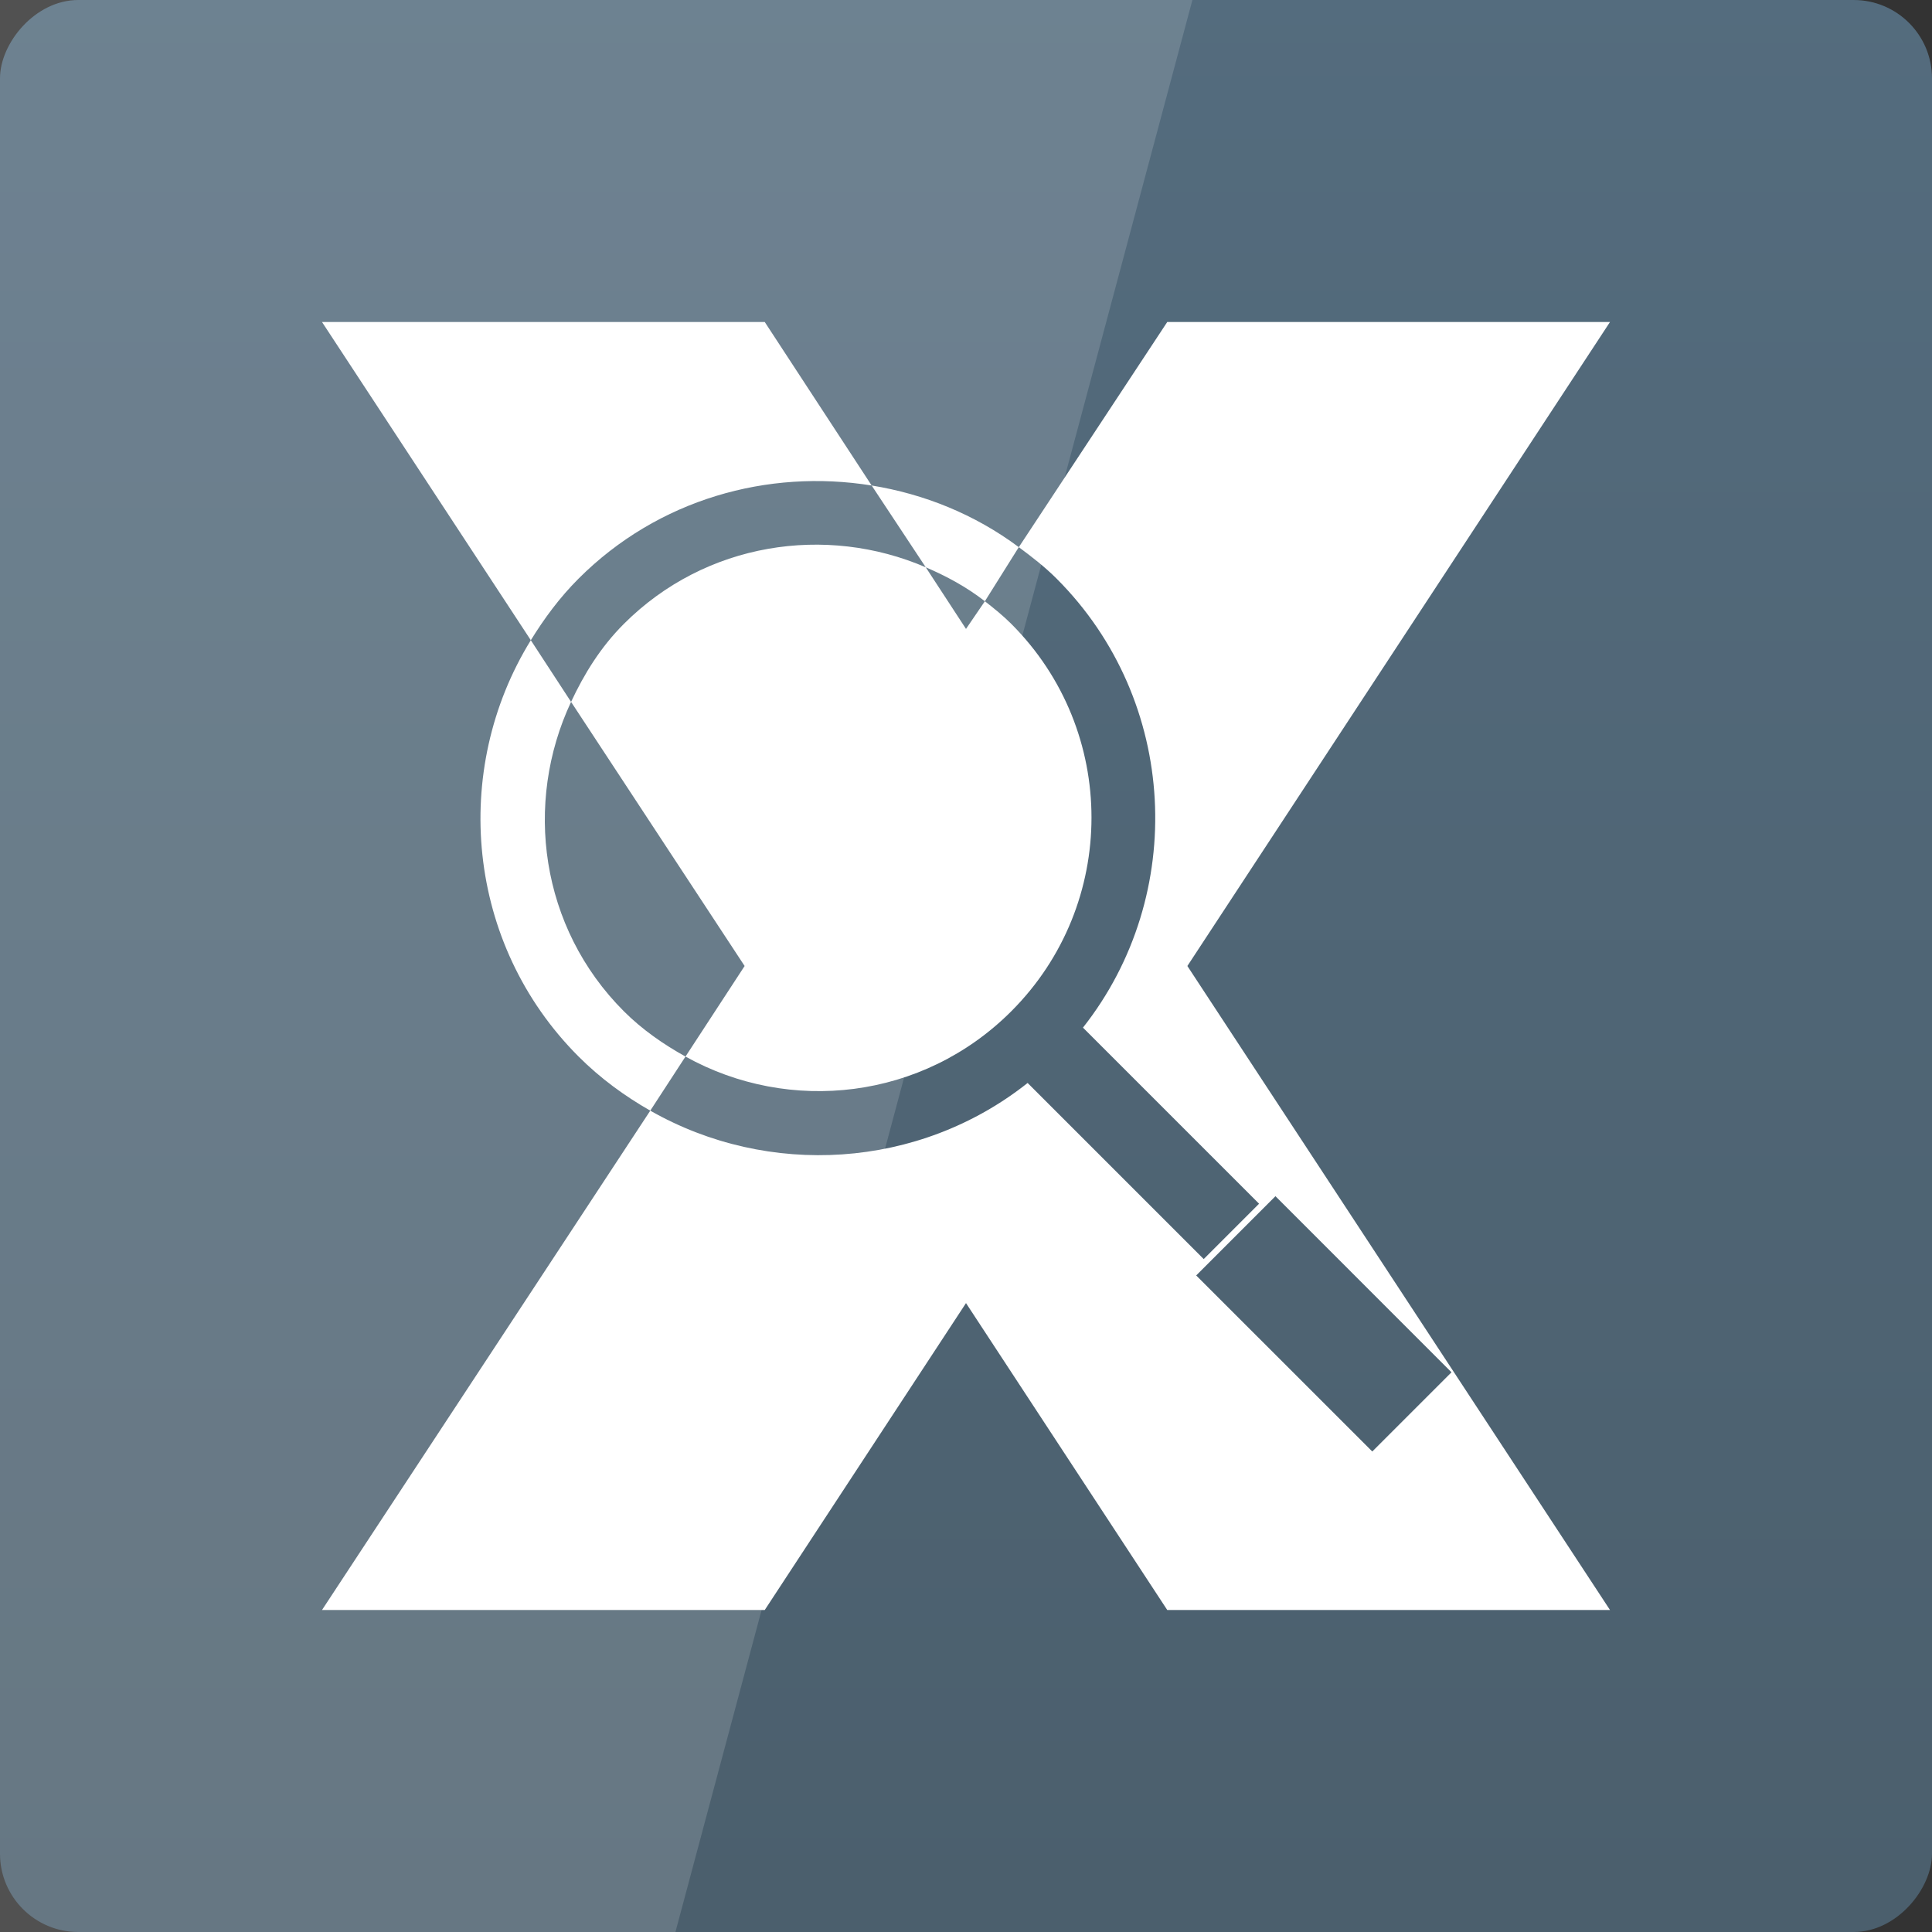 <?xml version="1.0" encoding="UTF-8" standalone="no"?>
<!-- Created with Inkscape (http://www.inkscape.org/) -->

<svg
   xmlns:dc="http://purl.org/dc/elements/1.1/"
   xmlns:cc="http://creativecommons.org/ns#"
   xmlns:rdf="http://www.w3.org/1999/02/22-rdf-syntax-ns#"
   xmlns:svg="http://www.w3.org/2000/svg"
   xmlns="http://www.w3.org/2000/svg"
   xmlns:xlink="http://www.w3.org/1999/xlink"
   xmlns:sodipodi="http://sodipodi.sourceforge.net/DTD/sodipodi-0.dtd"
   xmlns:inkscape="http://www.inkscape.org/namespaces/inkscape"
   width="48"
   height="48"
   id="svg2"
   version="1.1"
   inkscape:version="0.48.3.1 r9886"
   sodipodi:docname="xdiagnose.svg">
  <rect width="100%" height="100%" fill="#333333" stroke="none"/>
  <defs
     id="defs4">
    <linearGradient
       id="linearGradient3795">
      <stop
         style="stop-color:#546c7e;stop-opacity:1;"
         offset="0"
         id="stop3797" />
      <stop
         style="stop-color:#4b5f6d;stop-opacity:1;"
         offset="1"
         id="stop3799" />
    </linearGradient>
    <linearGradient
       id="linearGradient3698">
      <stop
         id="stop3700"
         offset="0"
         style="stop-color:#96d0e1;stop-opacity:1" />
      <stop
         style="stop-color:#89b7e1;stop-opacity:1"
         offset="0.678"
         id="stop3706" />
      <stop
         id="stop3702"
         offset="1"
         style="stop-color:#699dd3;stop-opacity:1" />
    </linearGradient>
    <linearGradient
       id="linearGradient3708">
      <stop
         id="stop3710"
         offset="0"
         style="stop-color:#658db6;stop-opacity:1" />
      <stop
         style="stop-color:#527fab;stop-opacity:1;"
         offset="0.768"
         id="stop3716" />
      <stop
         id="stop3712"
         offset="1"
         style="stop-color:#4071a0;stop-opacity:1" />
    </linearGradient>
    <linearGradient
       id="linearGradient3750">
      <stop
         style="stop-color:#d0e2f1;stop-opacity:1"
         offset="0"
         id="stop3752" />
      <stop
         id="stop3756"
         offset="0.856"
         style="stop-color:#cadef0;stop-opacity:1" />
      <stop
         style="stop-color:#95bee3;stop-opacity:1"
         offset="1"
         id="stop3754" />
    </linearGradient>
    <linearGradient
       id="linearGradient3803">
      <stop
         id="stop3805"
         offset="0"
         style="stop-color:#d7def0;stop-opacity:1;" />
      <stop
         style="stop-color:#ffffff;stop-opacity:1"
         offset="0.5"
         id="stop3811" />
      <stop
         id="stop3807"
         offset="1"
         style="stop-color:#d5def0;stop-opacity:1" />
    </linearGradient>
    <linearGradient
       inkscape:collect="always"
       xlink:href="#linearGradient3795"
       id="linearGradient3801"
       x1="23.204"
       y1="1053.158"
       x2="23.204"
       y2="1004.847"
       gradientUnits="userSpaceOnUse"
       gradientTransform="translate(0,-2056.724)" />
    <linearGradient
       inkscape:collect="always"
       xlink:href="#linearGradient3795"
       id="linearGradient3859"
       x1="26.192"
       y1="1024"
       x2="28.641"
       y2="1024"
       gradientUnits="userSpaceOnUse" />
    <linearGradient
       inkscape:collect="always"
       xlink:href="#linearGradient3795"
       id="linearGradient3867"
       gradientUnits="userSpaceOnUse"
       x1="26.192"
       y1="1024"
       x2="28.641"
       y2="1024" />
    <linearGradient
       inkscape:collect="always"
       xlink:href="#linearGradient3795"
       id="linearGradient3869"
       gradientUnits="userSpaceOnUse"
       x1="26.192"
       y1="1024"
       x2="28.641"
       y2="1024" />
    <linearGradient
       inkscape:collect="always"
       xlink:href="#linearGradient3795"
       id="linearGradient3871"
       gradientUnits="userSpaceOnUse"
       x1="26.192"
       y1="1024"
       x2="28.641"
       y2="1024" />
    <linearGradient
       inkscape:collect="always"
       xlink:href="#linearGradient3795"
       id="linearGradient3877"
       gradientUnits="userSpaceOnUse"
       x1="29.718"
       y1="1027.858"
       x2="22.811"
       y2="1015.548" />
    <linearGradient
       inkscape:collect="always"
       xlink:href="#linearGradient3795"
       id="linearGradient3879"
       gradientUnits="userSpaceOnUse"
       x1="17.196"
       y1="1006.224"
       x2="31.448"
       y2="1030.909" />
    <linearGradient
       inkscape:collect="always"
       xlink:href="#linearGradient3795"
       id="linearGradient3895"
       x1="21.973"
       y1="34.439"
       x2="42.475"
       y2="24.798"
       gradientUnits="userSpaceOnUse" />
    <linearGradient
       id="linearGradient3013">
      <stop
         style="stop-color:#60b5cc;stop-opacity:1;"
         offset="0"
         id="stop3015" />
      <stop
         style="stop-color:#ffffff;stop-opacity:1;"
         offset="1"
         id="stop3017" />
    </linearGradient>
    <linearGradient
       id="linearGradient3013-3">
      <stop
         style="stop-color:#414141;stop-opacity:0;"
         offset="0"
         id="stop3015-0" />
      <stop
         style="stop-color:#ffffff;stop-opacity:1;"
         offset="1"
         id="stop3017-7" />
    </linearGradient>
    <linearGradient
       inkscape:collect="always"
       xlink:href="#linearGradient3013-3"
       id="linearGradient6002"
       gradientUnits="userSpaceOnUse"
       gradientTransform="matrix(-1.002,0,0,1,-560.925,142.242)"
       x1="136.748"
       y1="89.953"
       x2="175.715"
       y2="165.946" />
    <linearGradient
       id="linearGradient3021">
      <stop
         style="stop-color:#60b5cc;stop-opacity:1;"
         offset="0"
         id="stop3023" />
      <stop
         style="stop-color:#ffffff;stop-opacity:1;"
         offset="1"
         id="stop3025" />
    </linearGradient>
    <linearGradient
       inkscape:collect="always"
       xlink:href="#linearGradient3013-3"
       id="linearGradient6004"
       gradientUnits="userSpaceOnUse"
       gradientTransform="matrix(1.002,0,0,1,-927.001,142.242)"
       x1="136.748"
       y1="89.953"
       x2="175.715"
       y2="165.946" />
    <linearGradient
       id="linearGradient3028">
      <stop
         style="stop-color:#60b5cc;stop-opacity:1;"
         offset="0"
         id="stop3030" />
      <stop
         style="stop-color:#ffffff;stop-opacity:1;"
         offset="1"
         id="stop3032" />
    </linearGradient>
    <linearGradient
       x1="116.296"
       y1="32.375"
       x2="116.296"
       y2="226.18"
       id="linearGradient2928"
       xlink:href="#linearGradient3202"
       gradientUnits="userSpaceOnUse"
       gradientTransform="matrix(0.328,0,0,0.341,6.361,3.973)" />
    <linearGradient
       id="linearGradient3202">
      <stop
         id="stop3204"
         style="stop-color:#ffffff;stop-opacity:1"
         offset="0" />
      <stop
         id="stop3206"
         style="stop-color:#ced3d6;stop-opacity:1"
         offset="1" />
    </linearGradient>
    <linearGradient
       inkscape:collect="always"
       xlink:href="#linearGradient3899-9"
       id="linearGradient3075"
       gradientUnits="userSpaceOnUse"
       gradientTransform="matrix(0.066,0,0,0.066,13.853,977.042)"
       x1="251.564"
       y1="625.381"
       x2="251.564"
       y2="989.647" />
    <linearGradient
       id="linearGradient3899-9">
      <stop
         id="stop3901-3"
         style="stop-color:#fafafa;stop-opacity:1"
         offset="0" />
      <stop
         id="stop3903-0"
         style="stop-color:#e1e1e1;stop-opacity:1"
         offset="1" />
    </linearGradient>
  </defs>
  <sodipodi:namedview
     id="base"
     pagecolor="#ffffff"
     bordercolor="#666666"
     borderopacity="1.0"
     inkscape:pageopacity="0.0"
     inkscape:pageshadow="2"
     inkscape:zoom="8.0000004"
     inkscape:cx="24.578819"
     inkscape:cy="25.745041"
     inkscape:document-units="px"
     inkscape:current-layer="layer1"
     showgrid="true"
     inkscape:window-width="1280"
     inkscape:window-height="721"
     inkscape:window-x="0"
     inkscape:window-y="22"
     inkscape:window-maximized="1">
    <inkscape:grid
       type="xygrid"
       id="grid3850" />
  </sodipodi:namedview>
  <g
     inkscape:label="Capa 1"
     inkscape:groupmode="layer"
     id="layer1"
     transform="translate(0,-1004.362)">
    <rect
       style="fill:url(#linearGradient3801);fill-opacity:1;stroke:none"
       id="rect2991"
       width="48"
       height="48"
       x="0"
       y="-1052.362"
       ry="1.945"
       transform="scale(1,-1)" />
    <path
       style="fill:#ffffff;stroke:none;fill-opacity:1;opacity:0.15"
       d="M 0 0 L 0 48 L 16.781 48 L 29.625 0 L 0 0 z "
       transform="translate(0,1004.362)"
       id="rect3790" />
    <path
       style="fill:#ffffff;stroke:none;stroke-width:1px;stroke-linecap:butt;stroke-linejoin:miter;stroke-opacity:1;fill-opacity:1"
       d="M 8 8 L 13.188 15.906 C 13.523 15.363 13.904 14.846 14.375 14.375 C 16.353 12.397 19.086 11.647 21.656 12.062 L 19 8 L 8 8 z M 21.656 12.062 L 23 14.094 C 23.518 14.317 24.007 14.579 24.469 14.938 L 25.312 13.594 C 24.212 12.774 22.953 12.272 21.656 12.062 z M 25.312 13.594 C 25.635 13.834 25.957 14.082 26.25 14.375 C 29.283 17.408 29.502 22.241 26.906 25.531 L 31.281 29.906 L 29.906 31.281 L 25.531 26.906 C 22.827 29.05 19.086 29.264 16.156 27.594 L 8 40 L 19 40 L 24 32.375 L 29 40 L 40 40 L 29.5 24 L 40 8 L 29 8 L 25.312 13.594 z M 16.156 27.594 L 17.031 26.25 C 16.491 25.95 15.959 25.584 15.5 25.125 C 13.419 23.044 13.009 19.954 14.188 17.438 L 13.188 15.906 C 11.196 19.136 11.577 23.452 14.375 26.25 C 14.916 26.791 15.521 27.232 16.156 27.594 z M 14.188 17.438 L 18.5 24 L 17.031 26.25 C 19.616 27.689 22.927 27.323 25.125 25.125 C 27.782 22.468 27.782 18.157 25.125 15.5 C 24.92 15.295 24.692 15.111 24.469 14.938 L 24 15.625 L 23 14.094 C 20.521 13.026 17.528 13.472 15.5 15.5 C 14.924 16.076 14.514 16.741 14.188 17.438 z M 31.688 29.719 L 36.062 34.094 L 34.094 36.062 L 29.719 31.688 L 31.688 29.719 z "
       transform="translate(0,1004.362)"
       id="path3057" />
  </g>
</svg>
